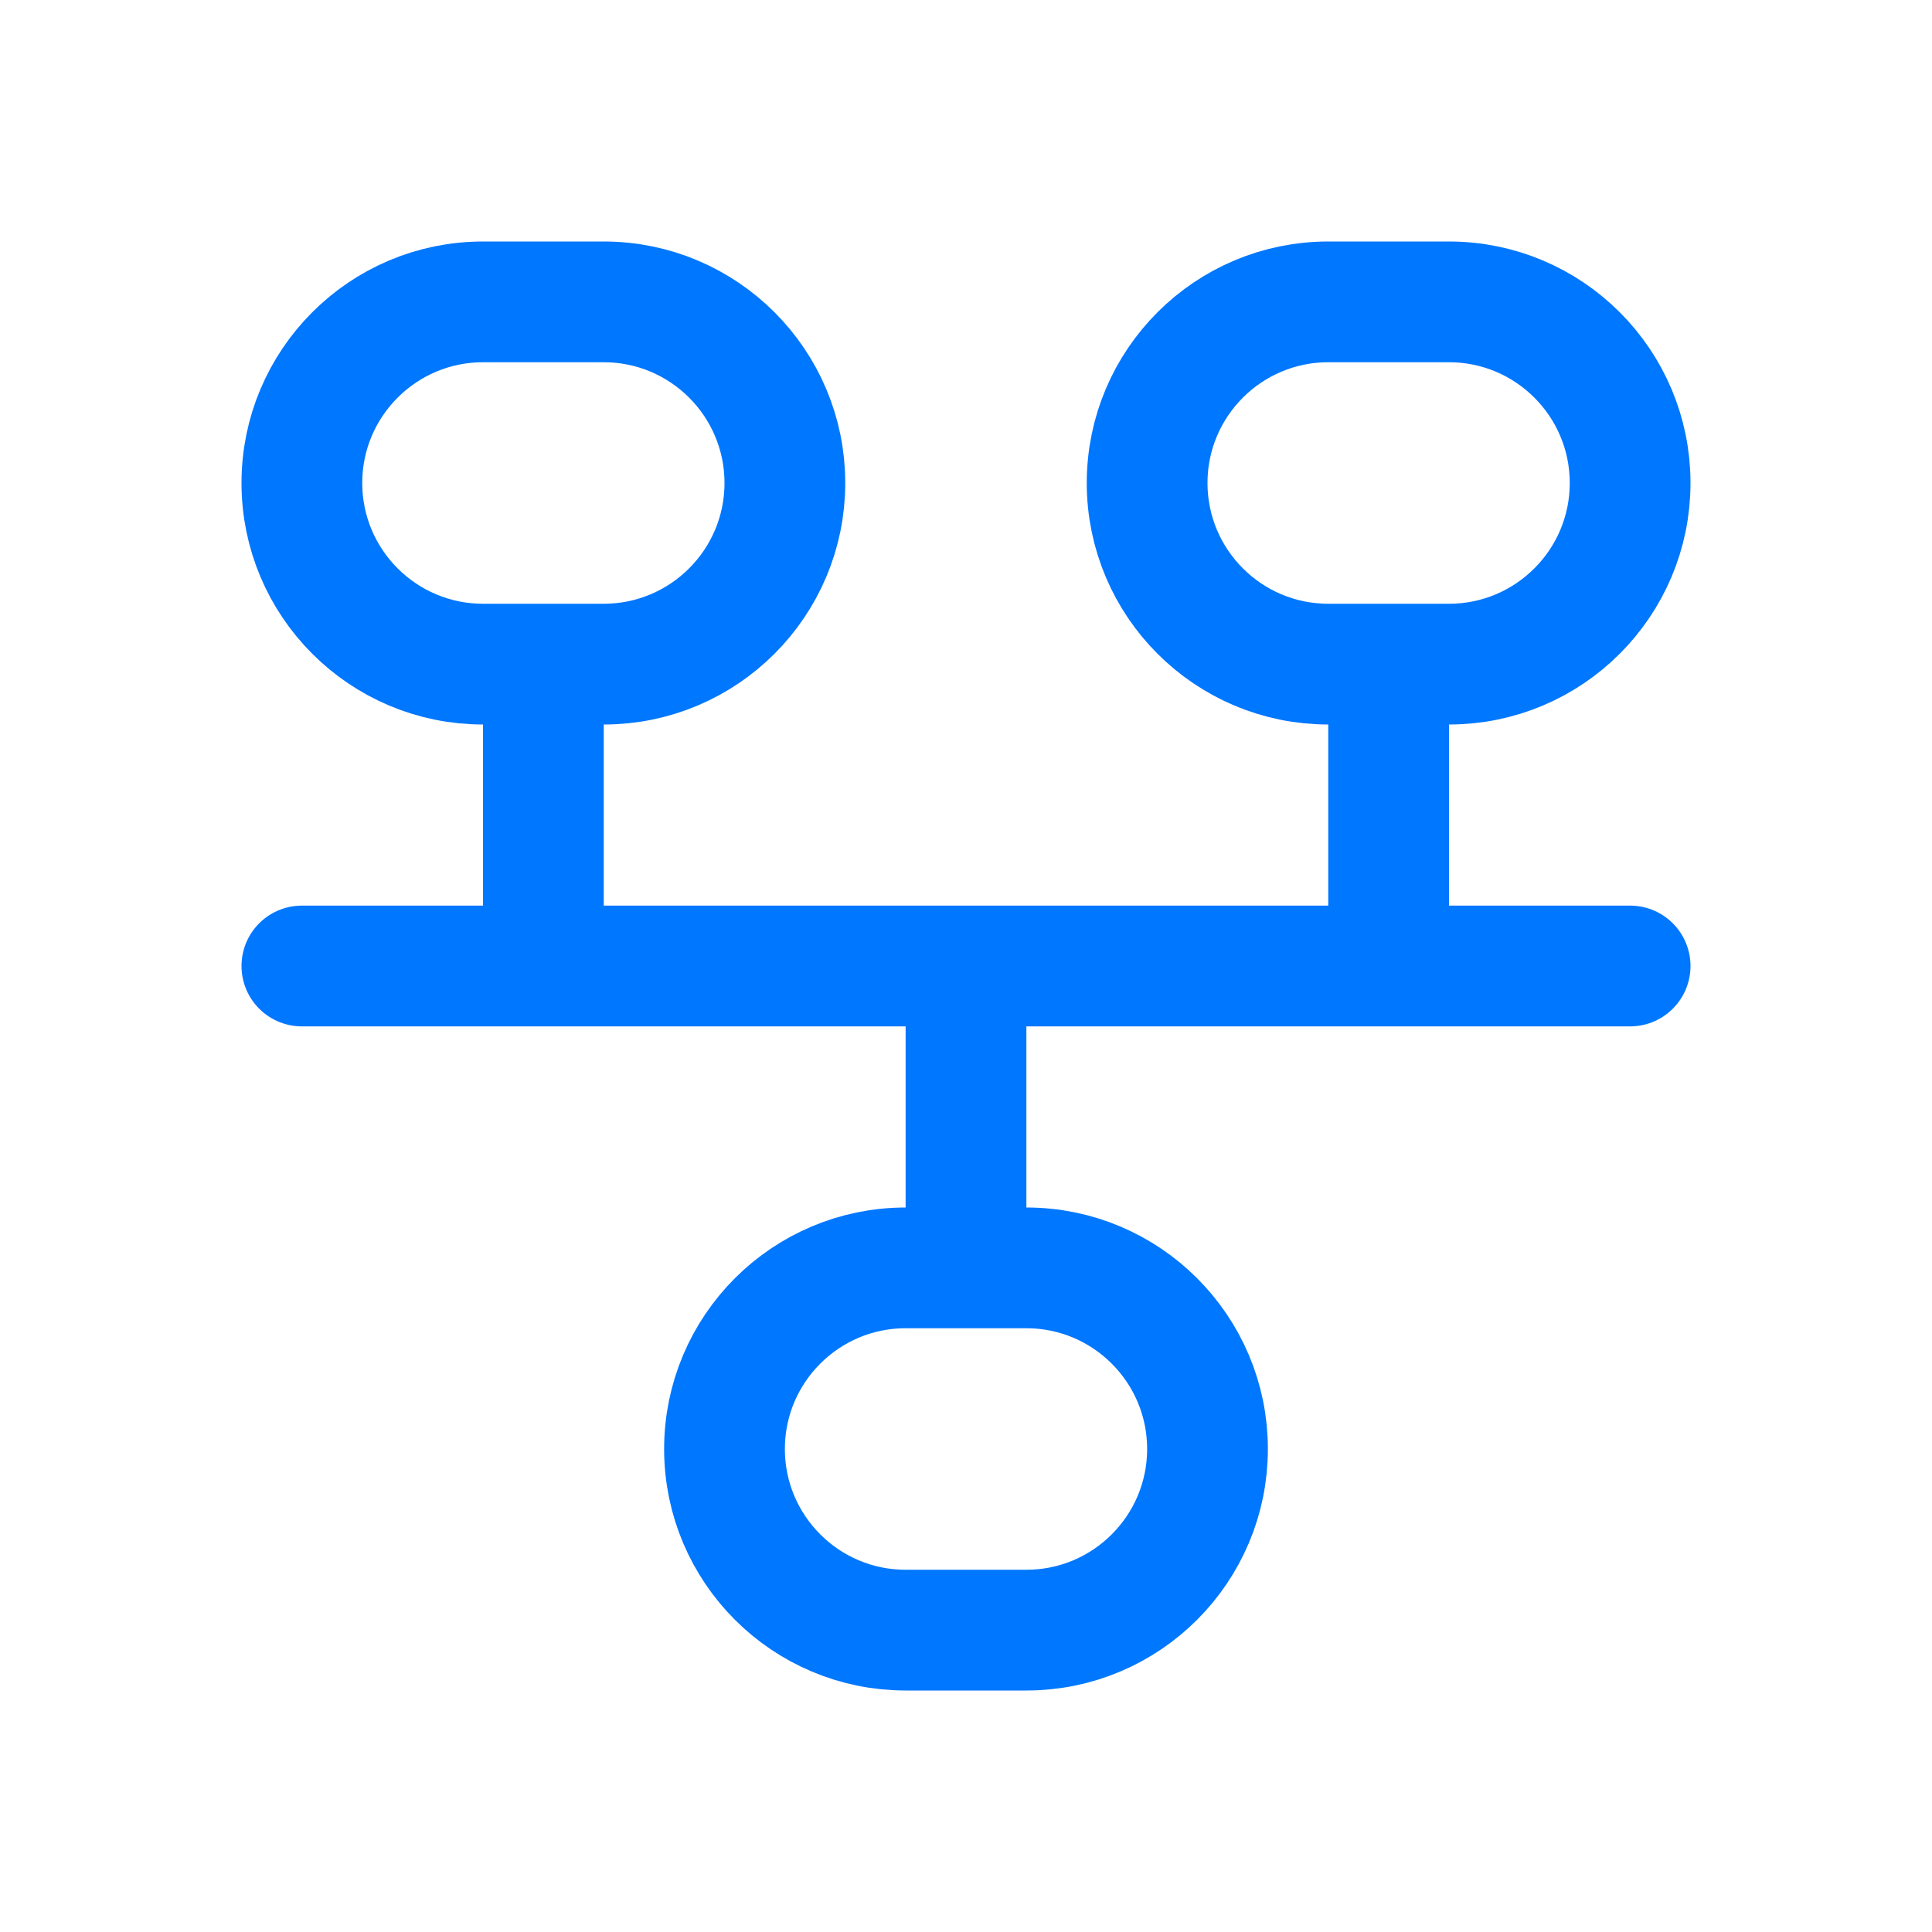 <svg width="16" height="16" viewBox="0 0 16 16" fill="none" xmlns="http://www.w3.org/2000/svg">
<path d="M13.5 8H11.5M2.5 8L4.5 8M11.5 5.5H11C10.172 5.5 9.5 4.828 9.5 4V4C9.5 3.172 10.172 2.5 11 2.5H12C12.828 2.5 13.5 3.172 13.5 4V4C13.5 4.828 12.828 5.5 12 5.5H11.5ZM11.5 5.5V8M11.5 8L8 8M4.5 8L4.5 5.5M4.5 8H8M4.5 5.5H4C3.172 5.5 2.5 4.828 2.5 4V4C2.5 3.172 3.172 2.5 4 2.5H5C5.828 2.5 6.5 3.172 6.5 4V4C6.5 4.828 5.828 5.5 5 5.5H4.5ZM8 8V10.5M8 10.5H8.5C9.328 10.5 10 11.172 10 12V12C10 12.828 9.328 13.5 8.5 13.5H7.5C6.672 13.5 6 12.828 6 12V12C6 11.172 6.672 10.5 7.5 10.5H8Z" stroke="#0077FF" stroke-linecap="round"/>
</svg>
